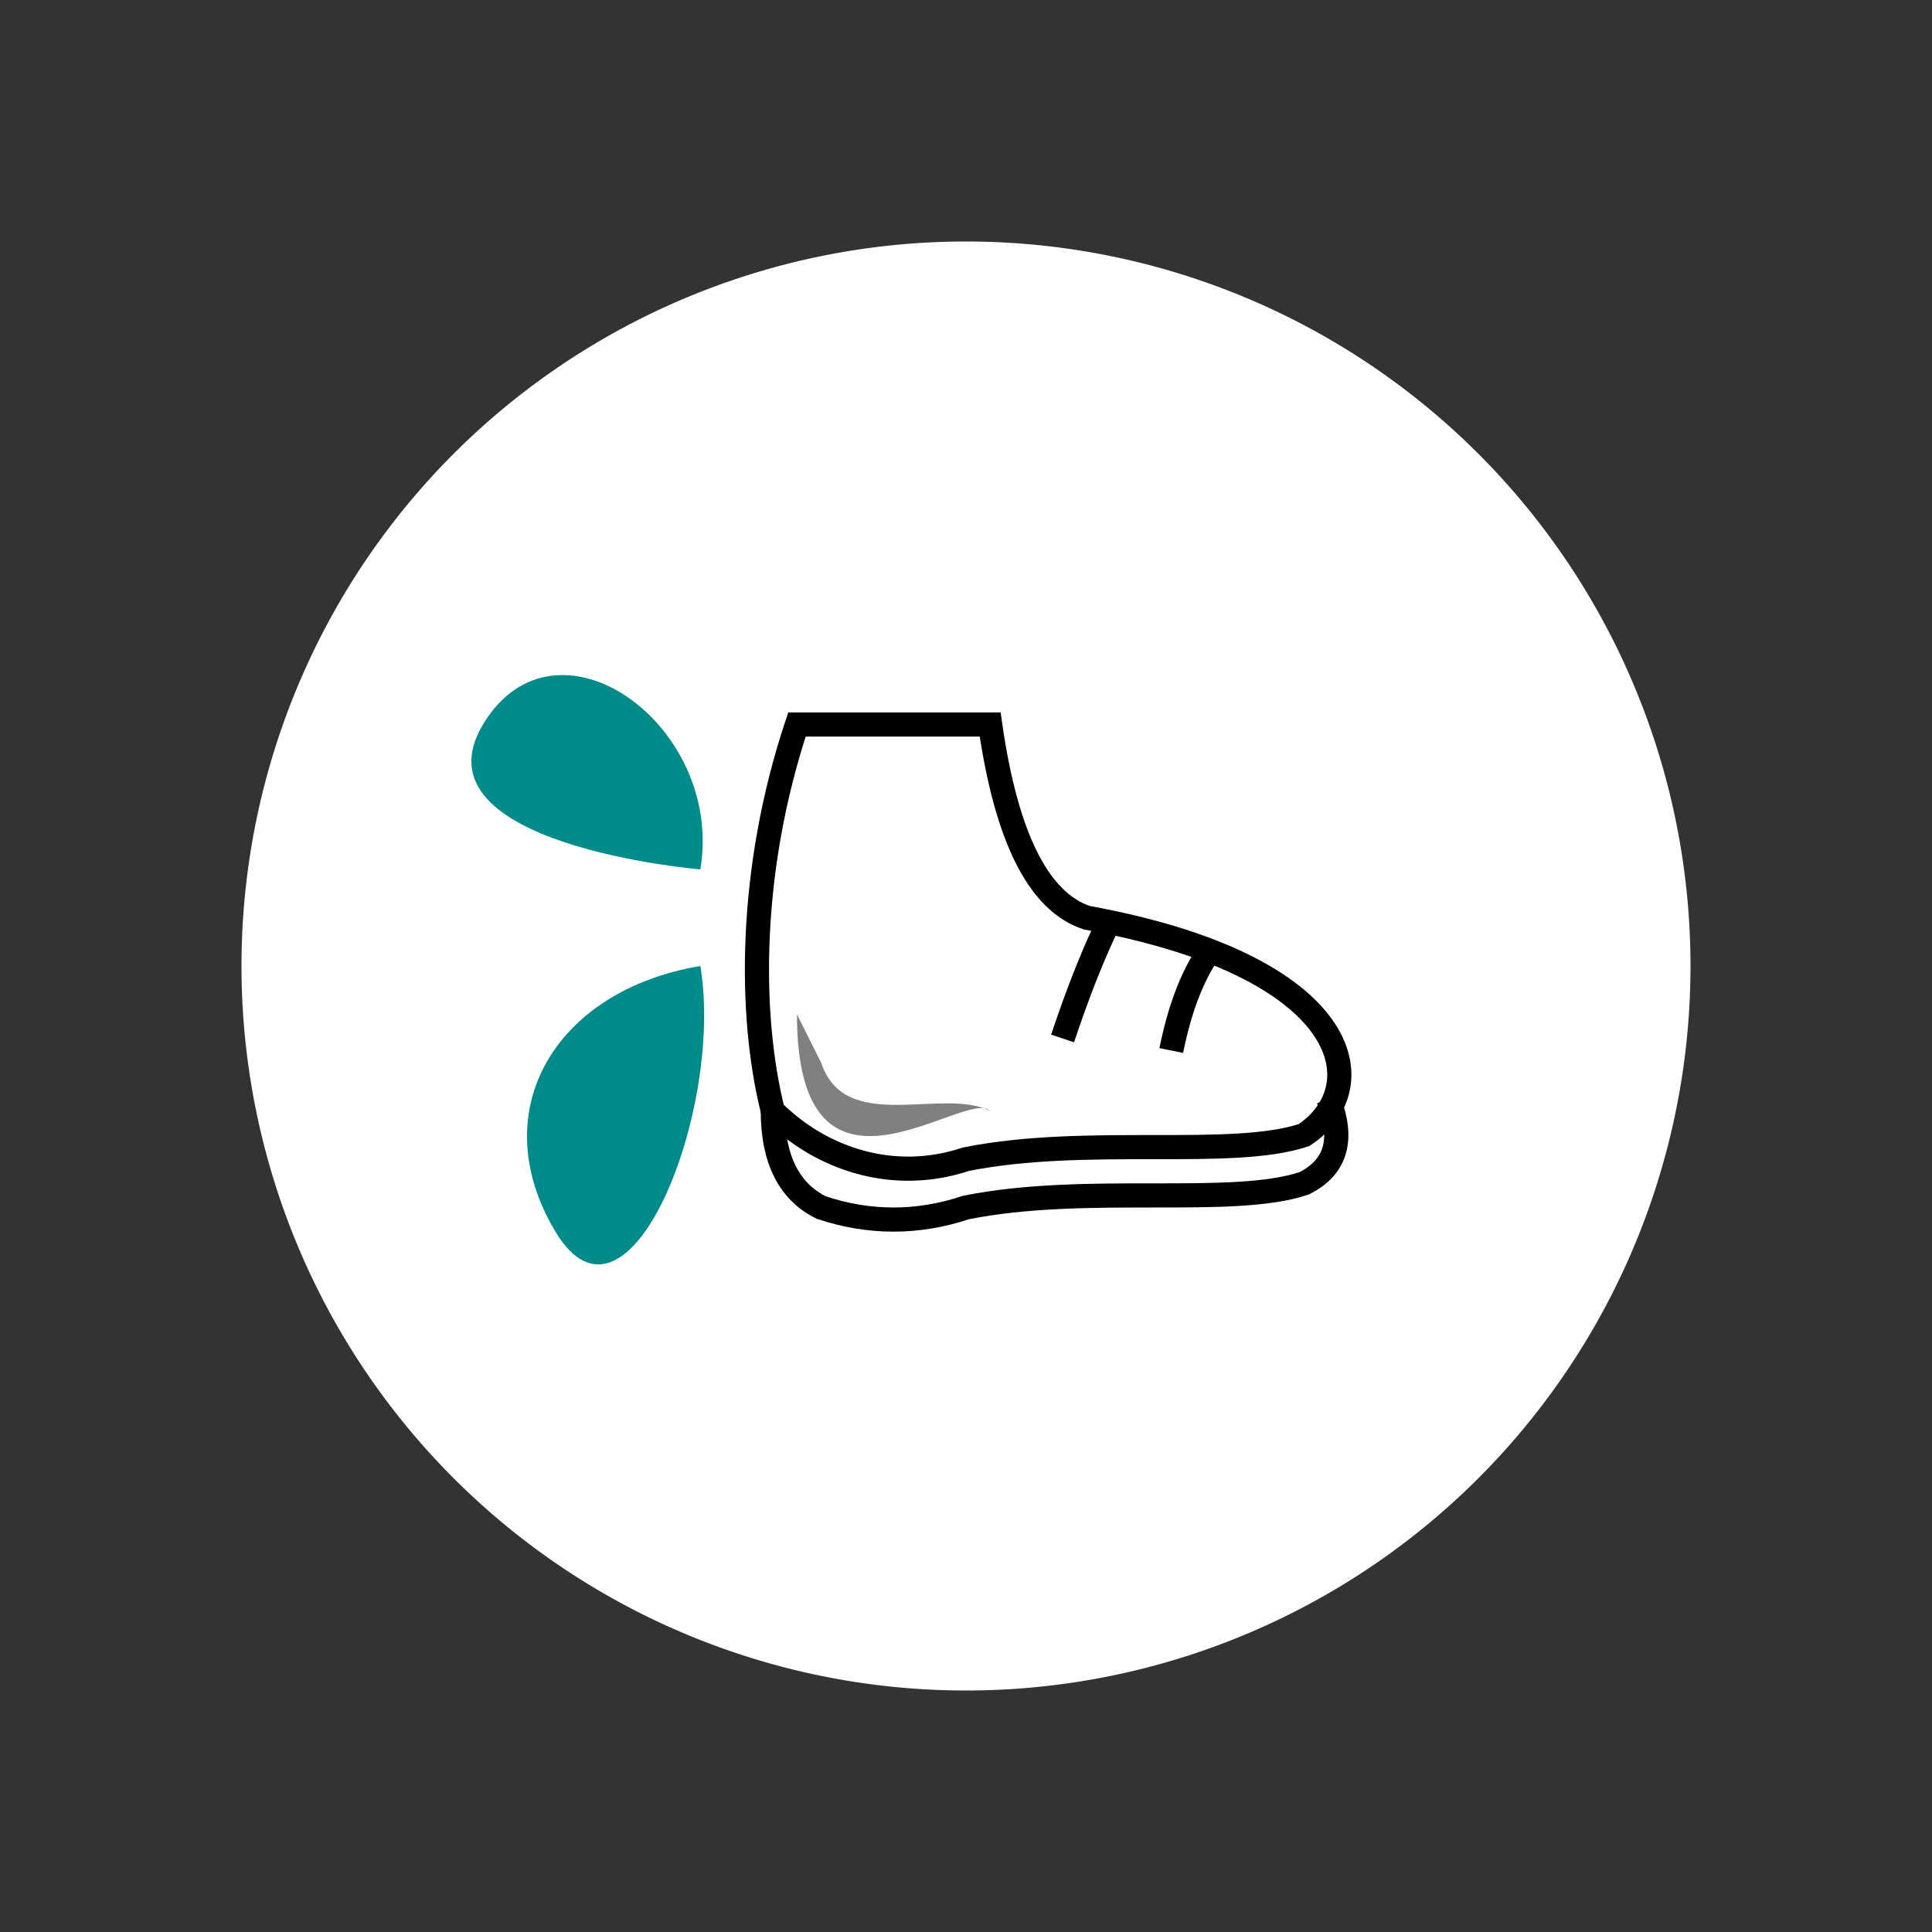 <svg xmlns="http://www.w3.org/2000/svg" width="80" height="80">
    <rect width="100%" height="100%" fill="#333333" stroke="none"/>
    <path d="M40,10A30,30,0,0,0,40,70A30,30,0,0,0,40,10 z" fill="white" />
    <path d="M29,36C30,30,23,25,20,30S29,36,29,36 z" fill="darkcyan" />
    <path d="M29,40C23,41,20,46,23,51S30,46,29,40 z" fill="darkcyan" />
    <path d="M33,30C31,36,31,42,32,46C34,48,37,49,40,48C45,47,51,48,54,47C57,45,56,40,45,38Q42,37,41,30 z" fill="transparent" stroke="black" stroke-width="1" />
    <path d="M32,46Q32,49,34,50Q37,51,40,50C45,49,51,50,54,49Q56,48,55,45.5" fill="transparent" stroke="black" />
    <path d="M33,42C33,51,40,45,41,46C39,45,35,47,34,44" fill="gray"/>
    <path d="M46,38Q45,40,44,43M50,39.5Q49,41,48.5,43.5" fill="black" stroke="black" />
</svg>